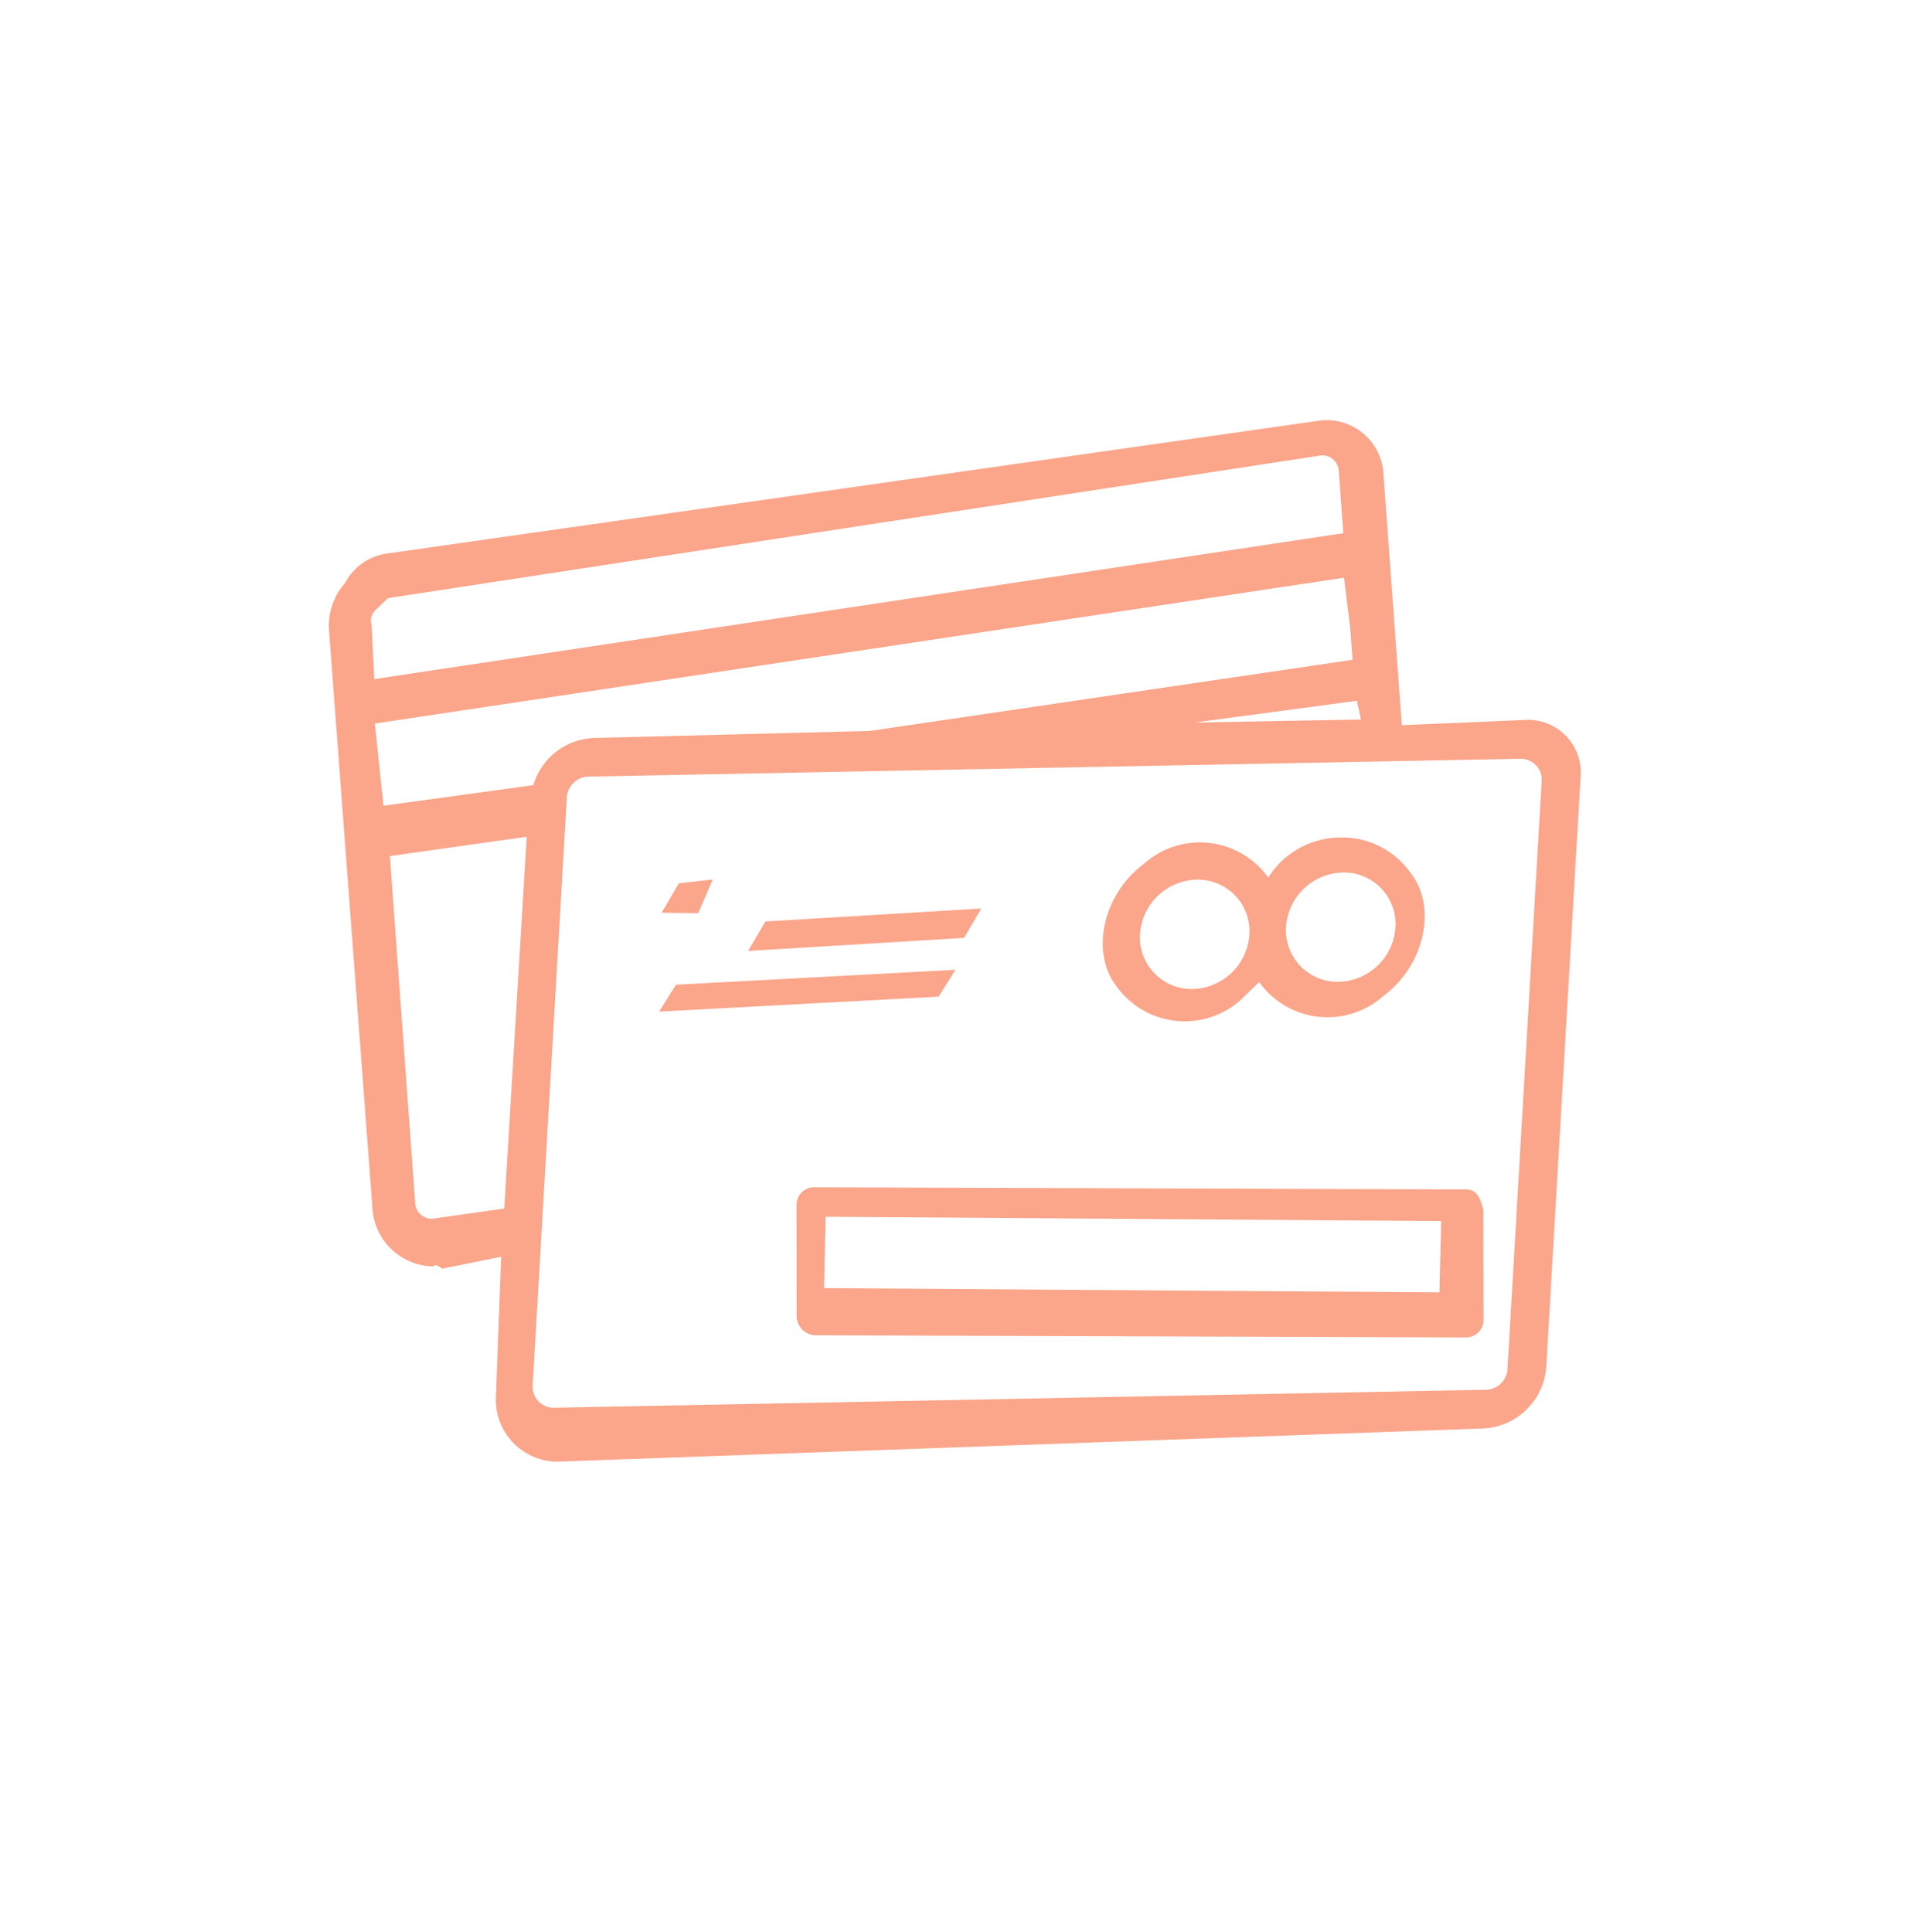 <svg xmlns="http://www.w3.org/2000/svg" width="77.088" height="77.192" viewBox="0 0 77.088 77.192">
  <g id="Group_3033" data-name="Group 3033" transform="matrix(0.719, -0.695, 0.695, 0.719, 0, 36.429)">
    <g id="Group_756" data-name="Group 756">
      <g id="Group_755" data-name="Group 755">
        <path id="Path_1382" data-name="Path 1382" d="M61.722,68.555,58.066,65.31l6.5-7.787a2.269,2.269,0,0,0-.406-3.244L33.7,32.217a2.219,2.219,0,0,0-2.031-.324,2.575,2.575,0,0,0-1.828.973L15.011,50.71a2.475,2.475,0,0,0,.2,3.244s.2,0,.2.324l2.031,1.3L13.387,59.47a2.471,2.471,0,0,0,0,3.569L40.8,87.7a2.653,2.653,0,0,0,3.656,0L61.722,71.8A2.108,2.108,0,0,0,61.722,68.555Zm-4.671-4.542L52.176,59.47l5.28,3.893ZM31.258,33.84a.6.6,0,0,1,.609-.324h.609L63.143,55.253a.661.661,0,0,1,.2.973l-1.625,1.947L29.837,35.462ZM18.87,54.279l-2.234-1.622a.661.661,0,0,1-.2-.973h0l8.936-10.706,4.468,3.244ZM31.461,42.924l-4.874-3.569,2.031-2.6L60.5,59.47l-1.219,1.622-.812.973L42.631,50.71l-8.124-7.462A2.63,2.63,0,0,0,31.461,42.924Zm11.779,43.8a.884.884,0,0,1-1.219,0L14.808,61.417a.843.843,0,0,1,0-1.3l17.263-15.9h0a.884.884,0,0,1,1.219,0L60.5,69.528a.843.843,0,0,1,0,1.3Z" transform="translate(-12.625 -31.759)" fill="#fba58a"/>
        <path id="Path_1383" data-name="Path 1383" d="M29.683,47.617h1.053a3.353,3.353,0,0,0,3.16,3.847c2.107.275,4.038-1.1,4.214-2.748a3.349,3.349,0,0,0-1.053-3.022,3.416,3.416,0,0,0-3.16-.824,3.353,3.353,0,0,0-3.16-3.847c-2.107-.275-4.038,1.1-4.214,2.748A3.353,3.353,0,0,0,29.683,47.617Zm6.5-.824a2.063,2.063,0,0,1,0,3.022,2.329,2.329,0,0,1-3.16,0,2.063,2.063,0,0,1,0-3.022A2.326,2.326,0,0,1,36.18,46.792ZM31.79,42.946a2.063,2.063,0,0,1,0,3.022,2.329,2.329,0,0,1-3.16,0,2.063,2.063,0,0,1,0-3.022A2.329,2.329,0,0,1,31.79,42.946Z" transform="translate(3.478 -10.647)" fill="#fba58a"/>
        <path id="Path_1384" data-name="Path 1384" d="M1.219,0,2.437.609l-1.219.812L0,.609Z" transform="translate(19.094 17.792) rotate(11)" fill="#fba58a"/>
        <path id="Path_1385" data-name="Path 1385" d="M1.219,0,8.733,4.265l-1.219.609L0,.609Z" transform="translate(20.518 21.29) rotate(11)" fill="#fba58a"/>
        <path id="Path_1386" data-name="Path 1386" d="M1.156.015,10.84,5.6l-1.149.533L.007.549Z" transform="translate(16.26 20.621) rotate(11)" fill="#fba58a"/>
        <path id="Path_1387" data-name="Path 1387" d="M38.825,57.809,20.255,39.74a.7.7,0,0,0-1.013,0L16.2,42.895a.776.776,0,0,0,0,1.147l18.57,18.069a.7.7,0,0,0,1.013,0l3.039-3.155C39.163,58.382,39.163,58.1,38.825,57.809ZM35.28,60.1,17.723,42.895l2.026-2.008L37.306,58.1Z" transform="translate(-4.503 -9.212)" fill="#fba58a"/>
      </g>
    </g>
  </g>
</svg>
